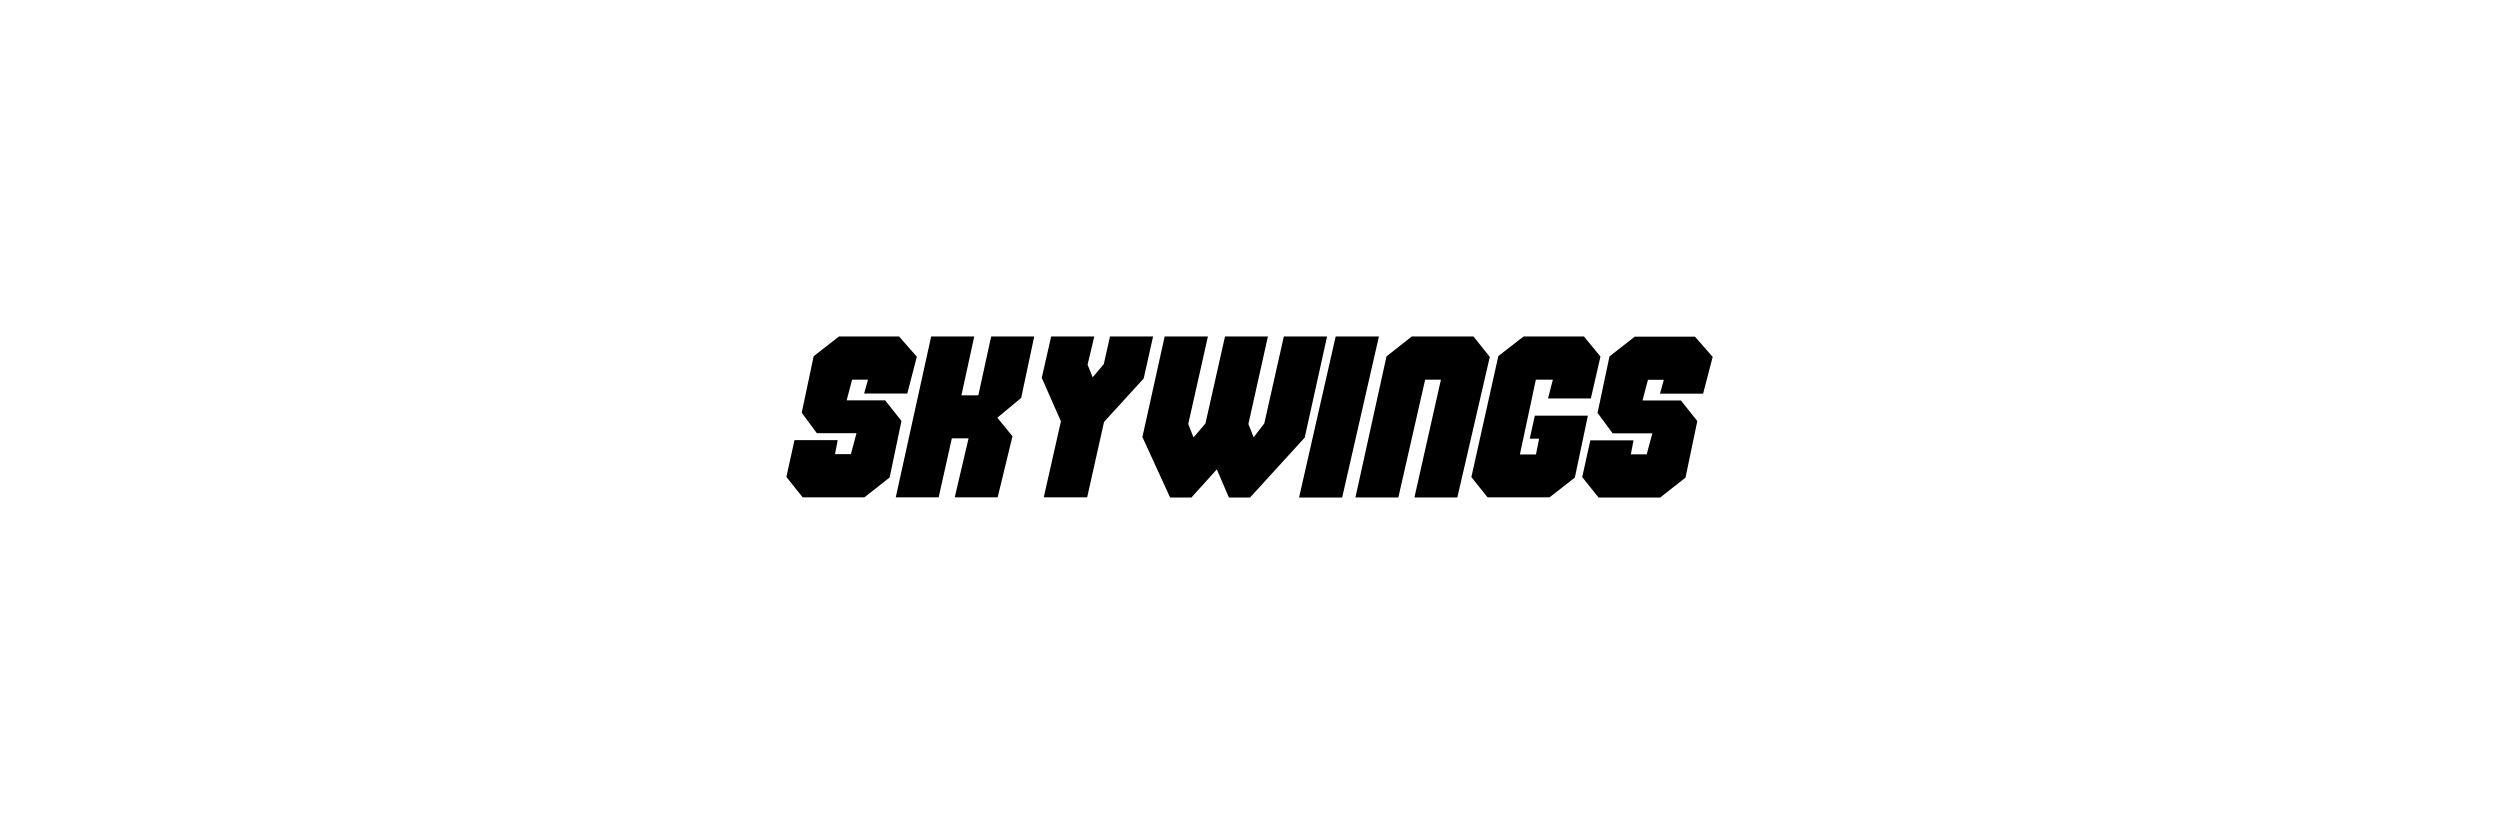 <svg version="1.2" xmlns="http://www.w3.org/2000/svg" viewBox="0 0 1500 500" width="1500" height="500"><style>.a{stroke:#000;stroke-miterlimit:10;stroke-width:2}</style><path class="a" d="m519.8 235.1l2.3-8.3h-11.6l-3.8 14.4h23.9l9.2 11.6-6.9 33.1-14.6 11.5h-36.2l-9.2-11.5 4.6-20.8h23.9l-1.6 8.4h11.5l3.9-14.6h-24.6l-8.5-11.5 7-33.1 14.6-11.4h35.3l10 11.4-5.4 20.8zm50.5 26.9l-7.9 35.4h-23.7l20.8-94.5h23.8l-7.7 35.3h12.2l7.7-35.3h23.8l-7.5 35.3-14.8 12.3 9.4 11.5-8.6 35.4h-23.7l8.3-35.4zm61.2-59.1h23.8l-3.8 16 3.8 9.4 7.9-9.4 3.6-16h23.8l-5.3 23.7-23.8 26.1-10 44.7h-24l10.1-44.7-11.5-26.1zm68.1 0h23.9l-11.6 51.6 3.9 9.9 8.4-9.9 11.6-51.6h23.7l-11.5 51.6 3.9 9.9 7.6-9.9 11.6-51.6h23.9l-13.1 59.2-32.3 35.4h-11.6l-7.6-17.7-16 17.7h-11.7l-16.2-35.4zm126.5 0l-21.6 94.6h-23.8l21.5-94.6zm39.7 23.9h-11.5l-16.1 70.7h-23.7l18.3-83.1 14.6-11.5h36.2l9.2 11.5-19.2 83.1h-23.7zm18.1 59.2l16-71.8 14.6-11.3h35.4l9.3 11.3-5.5 23.9h-23.6l2.9-11.3h-12.3l-10 46.9h11.7l2.3-11.5h-5.6l2.6-11.8h29.8l-7.5 35.6-14.6 11.4h-36.4zm113.4-50.8l2.3-8.3h-11.6l-3.8 14.4h23.9l9.2 11.6-6.9 33.1-14.6 11.5h-36.2l-9.2-11.5 4.6-20.8h23.9l-1.6 8.4h11.5l3.9-14.6h-24.6l-8.5-11.5 7-33.1 14.6-11.4h35.3l10 11.4-5.4 20.8z"/></svg>